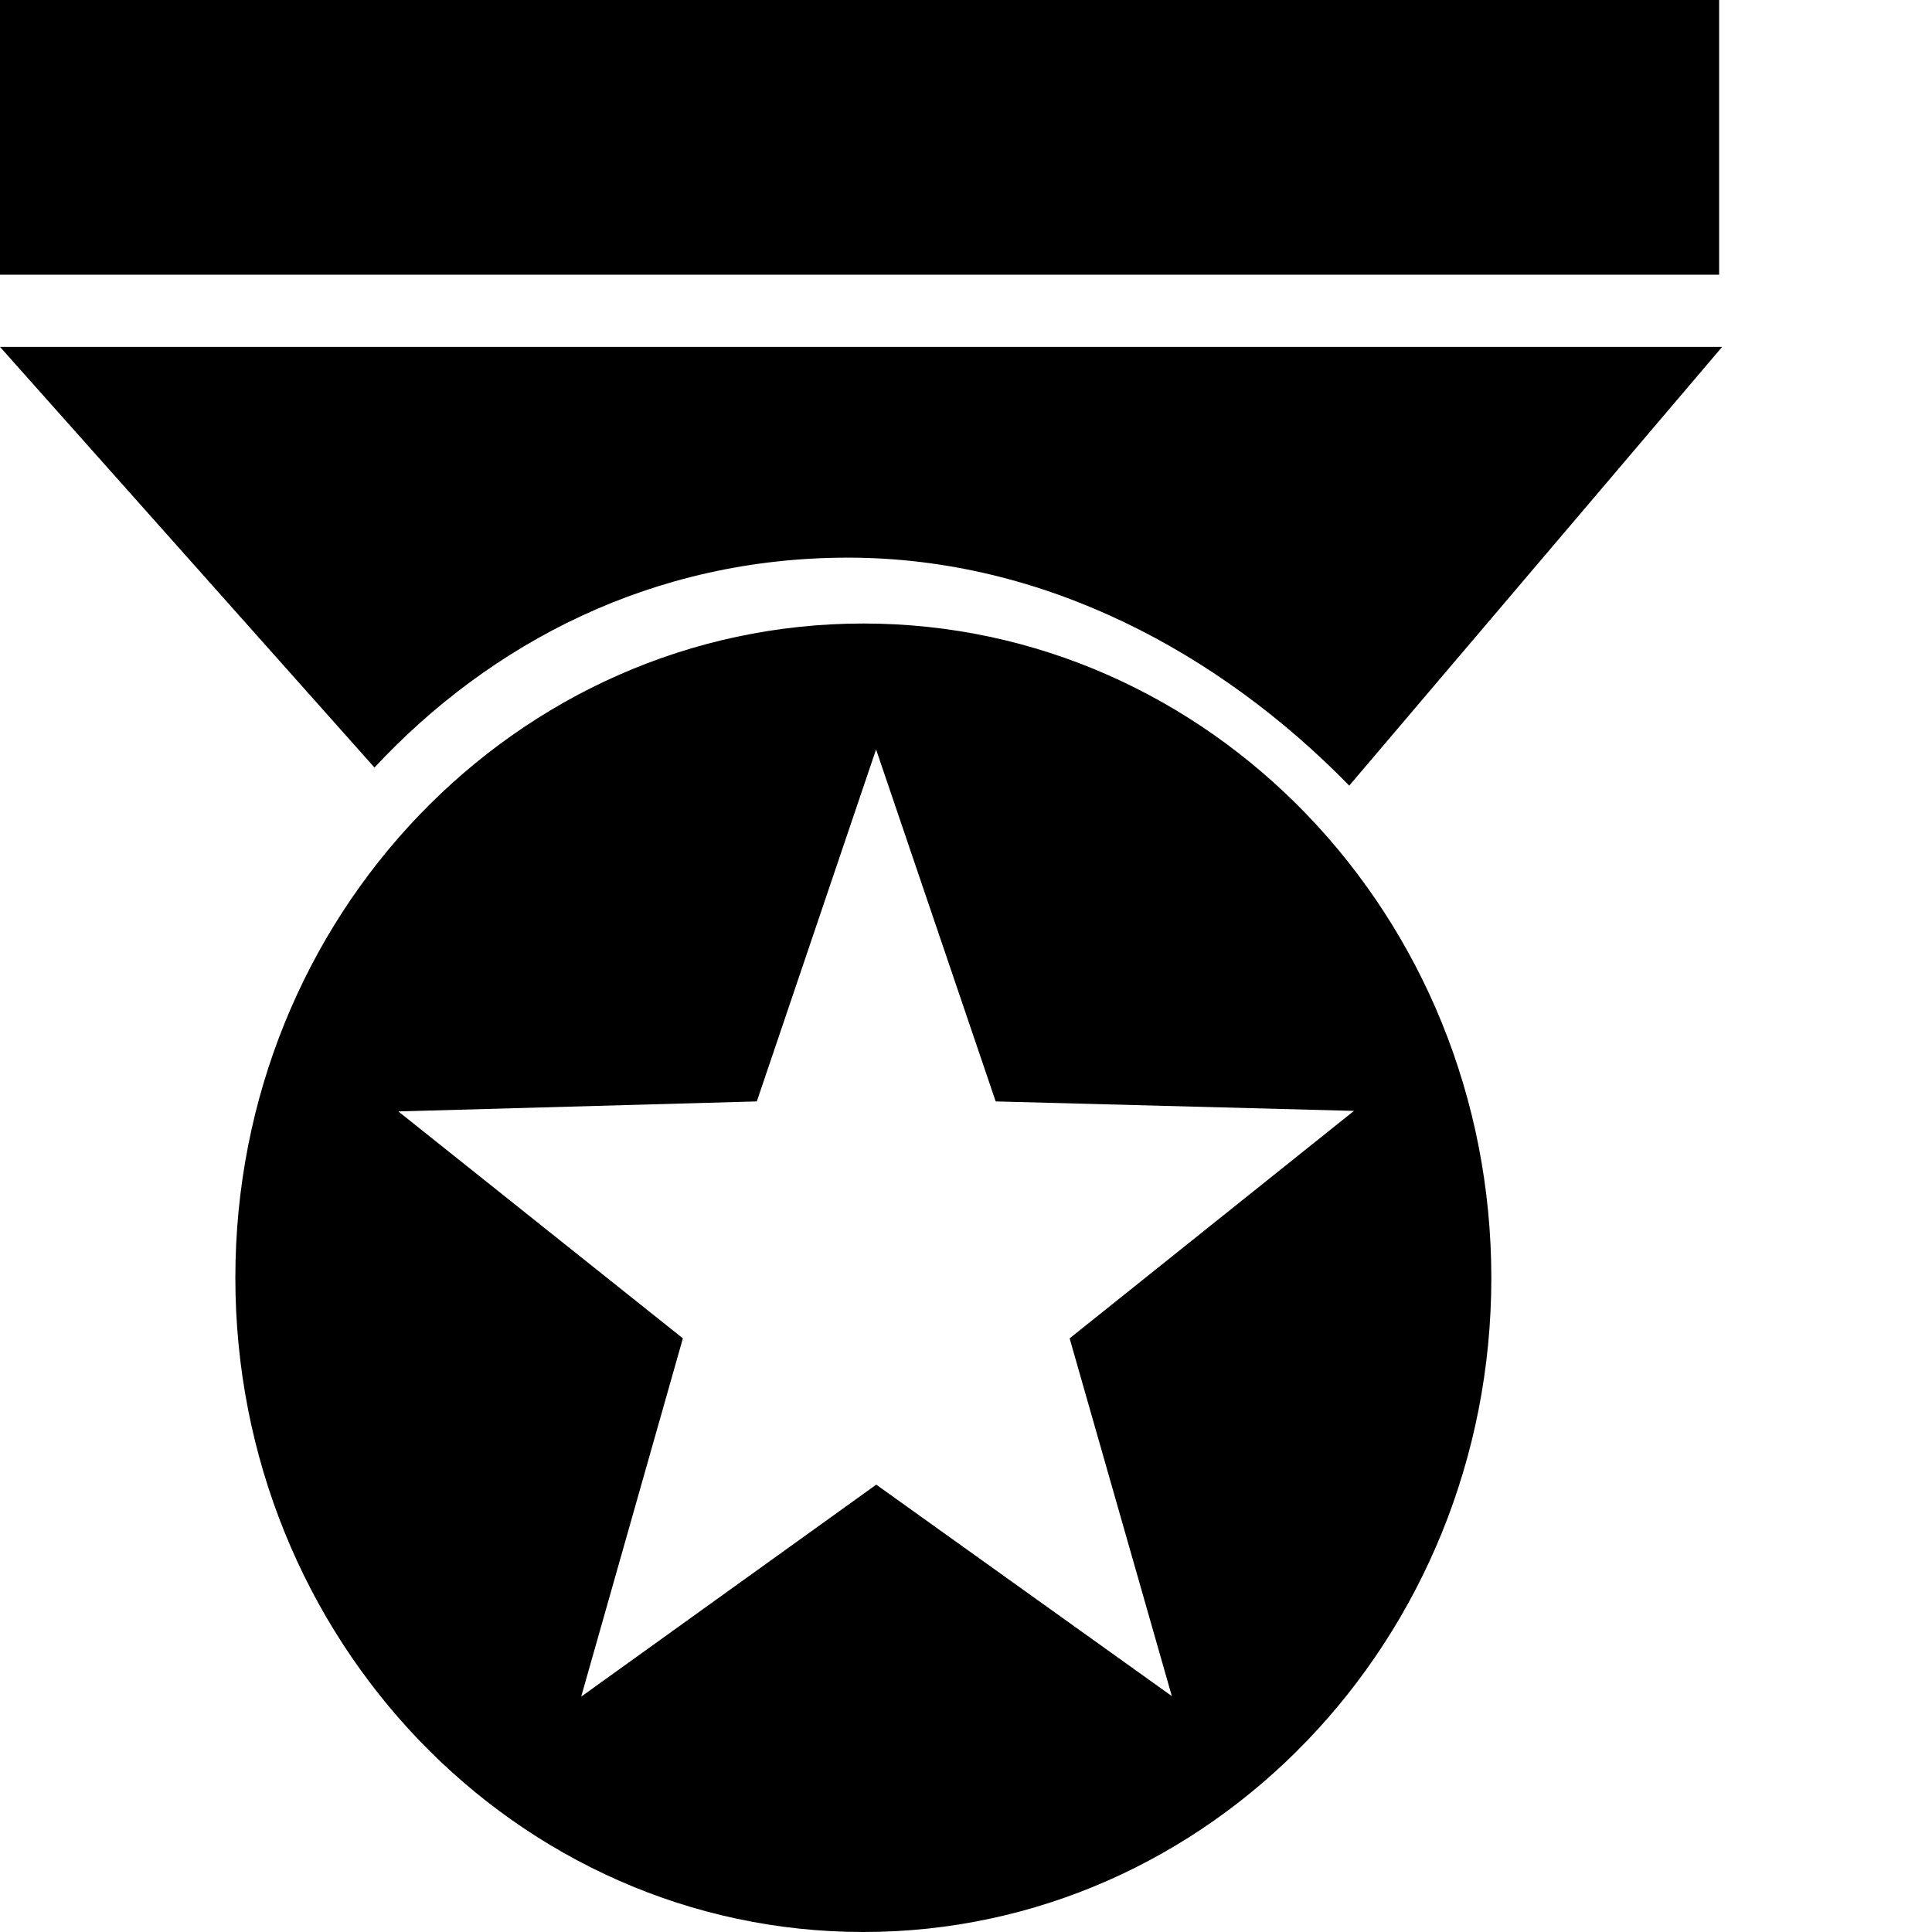 <?xml version="1.0" encoding="utf-8"?>
<!-- Generator: Adobe Illustrator 16.0.0, SVG Export Plug-In . SVG Version: 6.00 Build 0)  -->
<!DOCTYPE svg PUBLIC "-//W3C//DTD SVG 1.1//EN" "http://www.w3.org/Graphics/SVG/1.1/DTD/svg11.dtd">
<svg version="1.1" id="Layer_1" xmlns="http://www.w3.org/2000/svg" xmlns:xlink="http://www.w3.org/1999/xlink" x="0px" y="0px"
	 width="11px" height="11px" viewBox="0 0 11 11" enable-background="new 0 0 11 11" xml:space="preserve">
<path d="M0,0h9.788v1.564H0V0z M7.682,4.473C6.95,3.723,5.95,3.175,4.828,3.175c-1.111,0-2.034,0.485-2.696,1.195L0,1.975h9.805
	L7.682,4.473z M4.916,3.55c1.973,0,3.575,1.667,3.575,3.726C8.491,9.333,6.889,11,4.916,11C2.94,11,1.34,9.333,1.34,7.275
	C1.34,5.217,2.94,3.55,4.916,3.55z M3.888,7.62L3.309,9.66l1.68-1.207l1.683,1.204L6.09,7.62l1.619-1.295l-2.04-0.054L4.988,4.267
	L4.309,6.271L2.268,6.328L3.888,7.62z"/>
</svg>
